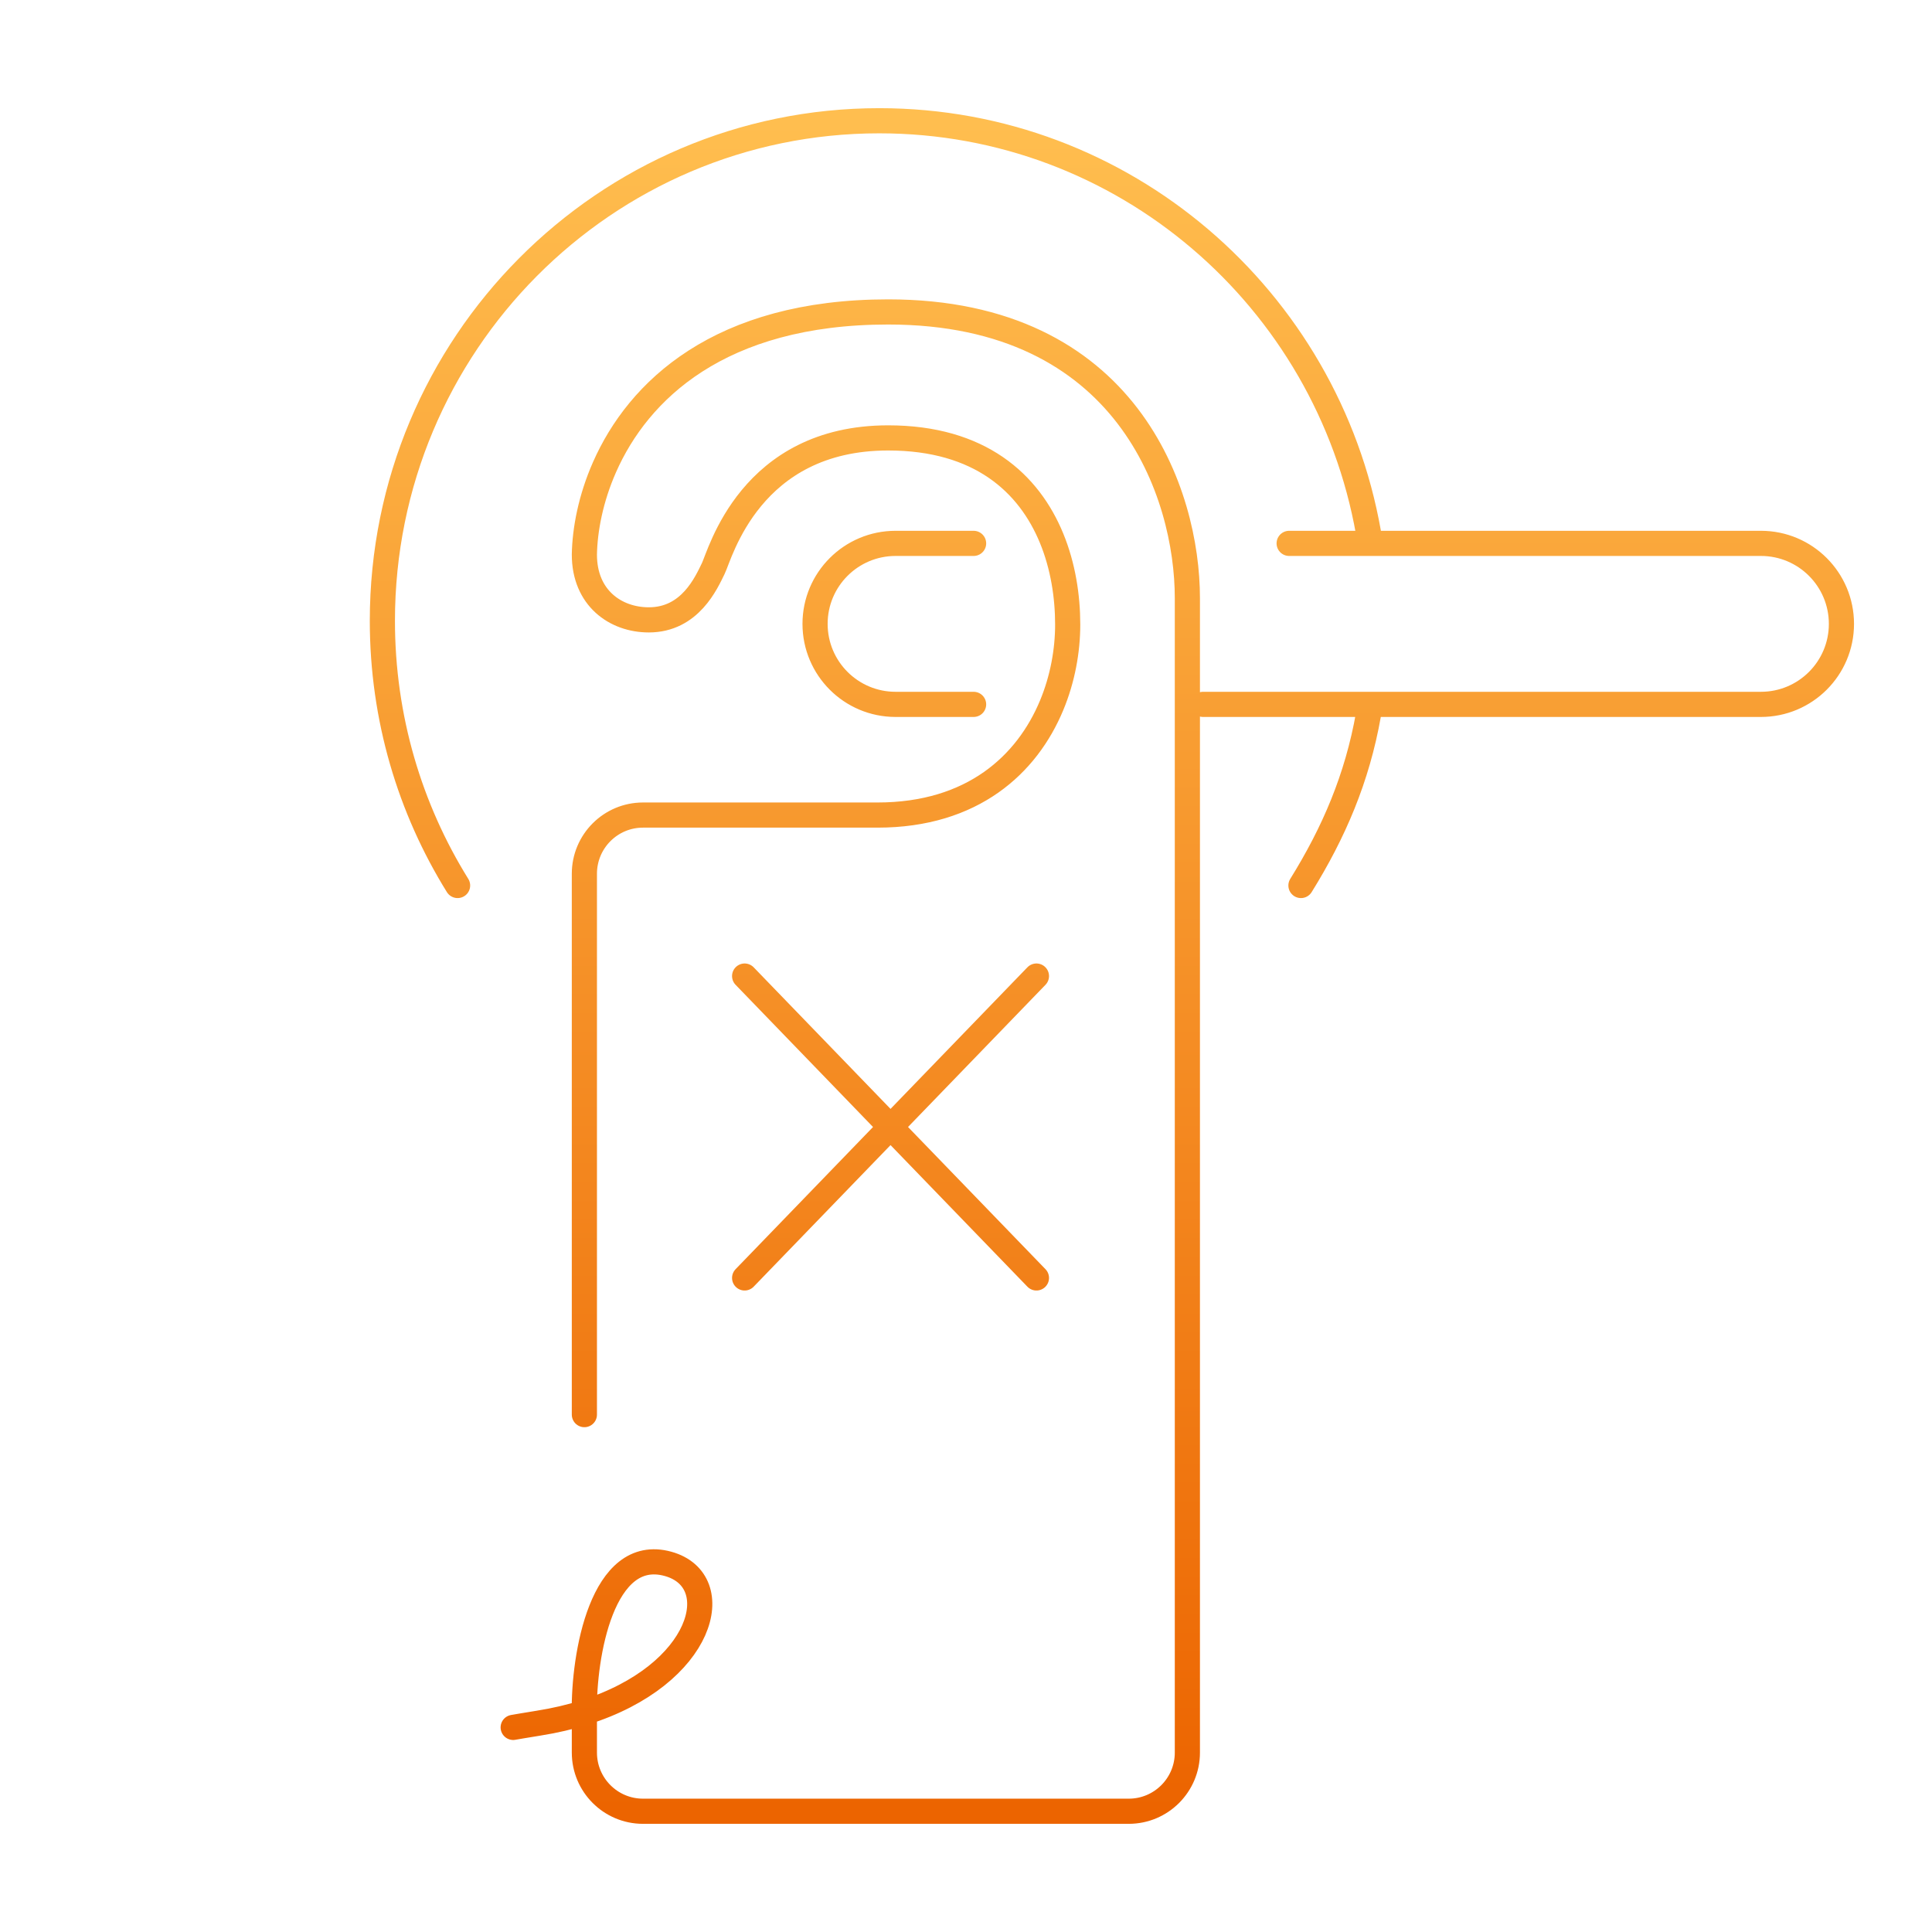 <svg width="192" height="192" viewBox="0 0 192 192" fill="none" xmlns="http://www.w3.org/2000/svg">
<path d="M58.075 140.583V86.833C58.075 83.612 60.683 81 63.901 81H87.205C96.672 81 102.072 75.961 104.511 70.096C105.608 67.459 106.106 64.654 106.106 62.065C106.106 59.267 105.644 56.261 104.511 53.5C102.266 48.026 97.388 43.519 88.266 43.519C74.543 43.519 71.569 55.11 70.883 56.501C70.197 57.892 68.596 61.602 64.479 61.602C61.185 61.602 58.075 59.438 58.075 55.11C58.119 52.657 58.691 49.563 60.08 46.417C63.417 38.859 71.471 31 88.266 31C112.053 31 118 49.083 118 59.438V174.167C118 177.388 115.392 180 112.174 180H63.901C60.683 180 58.075 177.388 58.075 174.167V170.417C58.073 170.342 58.071 170.267 58.07 170.19M58.07 170.19C57.985 164.561 59.828 153.59 66.397 155.417C72.359 157.075 69.981 166.451 58.07 170.19ZM58.07 170.19C56.677 170.628 55.153 170.988 53.497 171.25C52.237 171.449 51 171.667 51 171.667M74 97L88.5 112M88.5 112L103 127M88.5 112L103 97M88.5 112L74 127M136 52.955C131.895 29.677 111.689 12 87.381 12C60.109 12 38 34.251 38 61.698C38 71.357 40.738 80.372 45.475 88M136 70.985C134.88 77.337 132.561 82.728 129.287 88M96.756 54H89C84.582 54 81 57.582 81 62C81 66.418 84.582 70 89 70H96.756M128.114 54H175C179.418 54 183 57.582 183 62C183 66.418 179.418 70 175 70H119.561" stroke="url(#paint0_linear_1013_90)" stroke-width="2.5" stroke-linecap="round"/>
<defs>
<linearGradient id="paint0_linear_1013_90" x1="110.5" y1="12" x2="110.5" y2="180" gradientUnits="userSpaceOnUse">
<stop stop-color="#FFBE4F"/>
<stop offset="1" stop-color="#EC6400"/>
</linearGradient>
</defs>
</svg>
